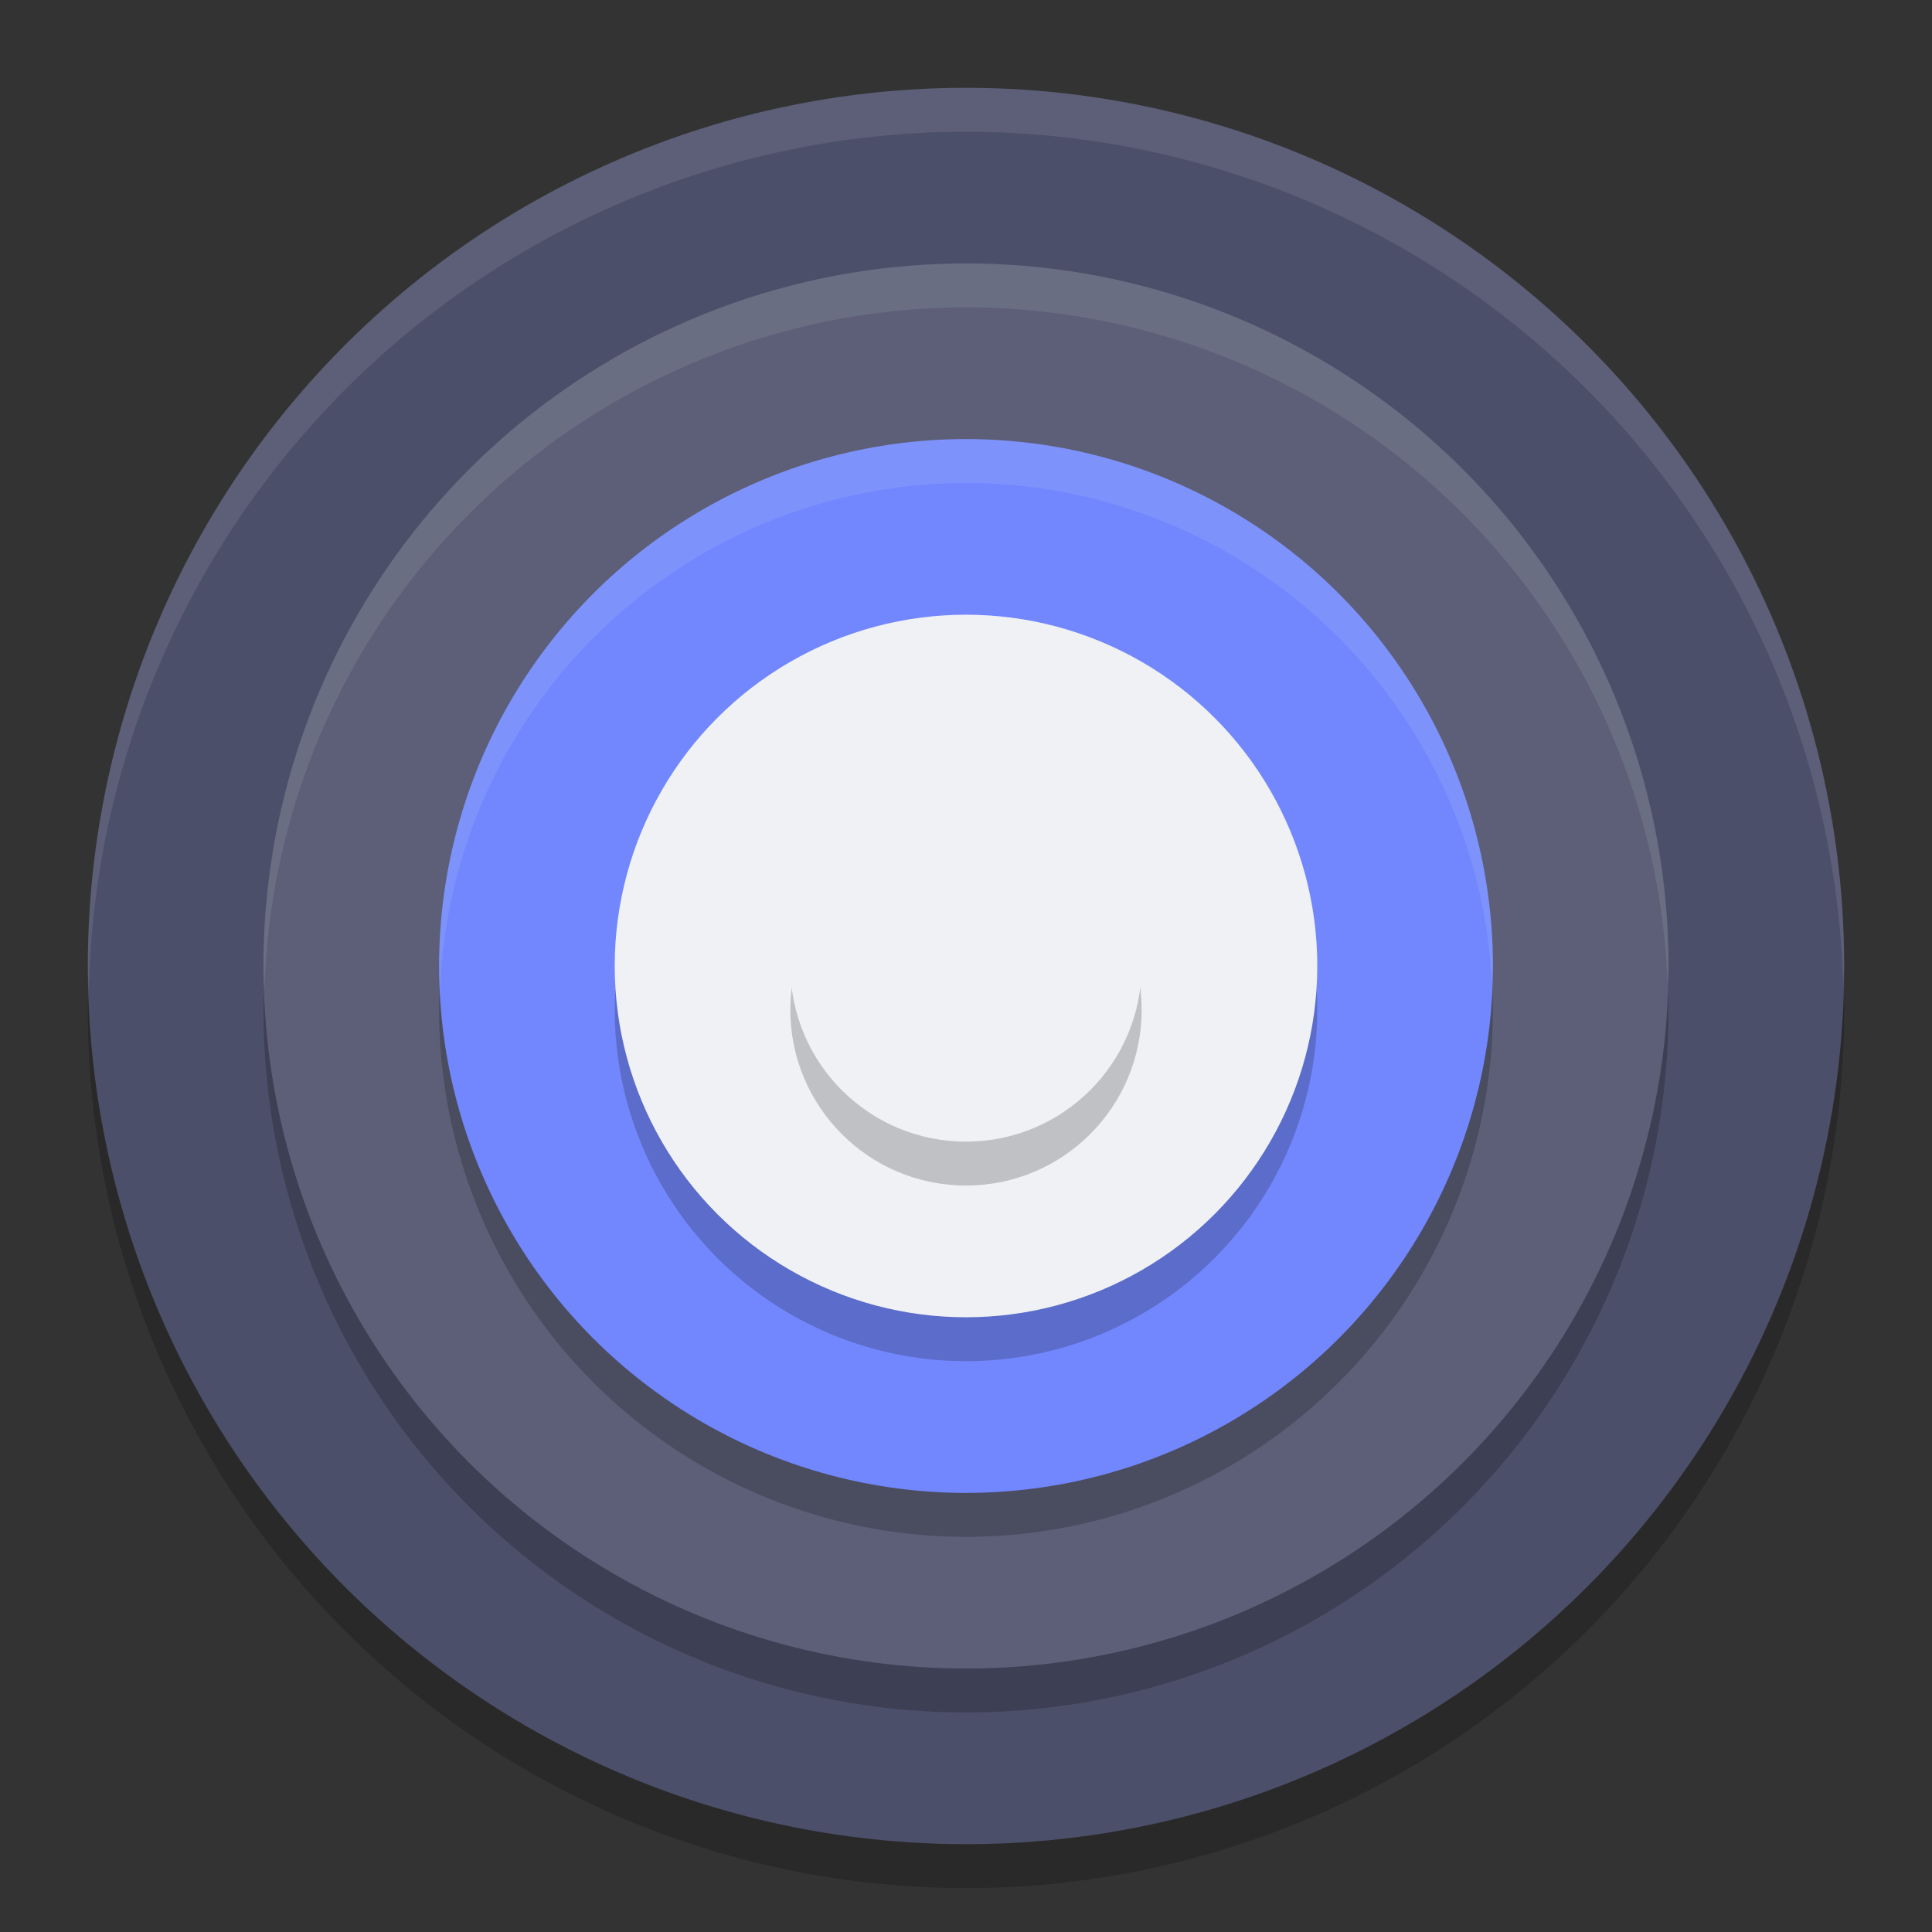 <svg xmlns="http://www.w3.org/2000/svg" width="22" height="22" version="1.1">
 <rect width="100%" height="100%" fill="#333333" stroke="none"/>
 <circle style="opacity:0.2" cx="11" cy="11.5" r="10"/>
 <circle style="fill:#4c4f69" cx="11" cy="11" r="10"/>
 <circle style="opacity:0.2" cx="11" cy="11.5" r="8"/>
 <path style="opacity:0.1;fill:#eff1f5" d="M 11,1 A 10,10 0 0 0 1,11 10,10 0 0 0 1.011,11.291 10,10 0 0 1 11,1.5 10,10 0 0 1 20.989,11.209 10,10 0 0 0 21,11 10,10 0 0 0 11,1 Z"/>
 <circle style="fill:#5c5f77" cx="11" cy="11" r="8"/>
 <circle style="opacity:0.2" cx="11" cy="11.5" r="6"/>
 <circle style="fill:#7287fd" cx="11" cy="11" r="6"/>
 <circle style="opacity:0.2" cx="11" cy="11.5" r="4"/>
 <circle style="fill:#eff1f5" cx="11" cy="11" r="4"/>
 <circle style="opacity:0.2" cx="11" cy="11.5" r="2"/>
 <circle style="fill:#eff1f5" cx="11" cy="11" r="2"/>
 <path style="opacity:0.1;fill:#eff1f5" d="M 11,3 A 8,8 0 0 0 3,11 8,8 0 0 0 3.011,11.29 8,8 0 0 1 11,3.5 8,8 0 0 1 18.989,11.21 8,8 0 0 0 19,11 8,8 0 0 0 11,3 Z"/>
 <path style="opacity:0.1;fill:#eff1f5" d="M 11,5 A 6,6 0 0 0 5,11 6,6 0 0 0 5.01,11.297 6,6 0 0 1 11,5.5 6,6 0 0 1 16.99,11.203 6,6 0 0 0 17,11 6,6 0 0 0 11,5 Z"/>
 <path style="opacity:0.1;fill:#eff1f5" d="M 11,7 A 4,4 0 0 0 7,11 4,4 0 0 0 7.011,11.288 4,4 0 0 1 11,7.5 4,4 0 0 1 14.989,11.212 4,4 0 0 0 15,11 4,4 0 0 0 11,7 Z"/>
</svg>
